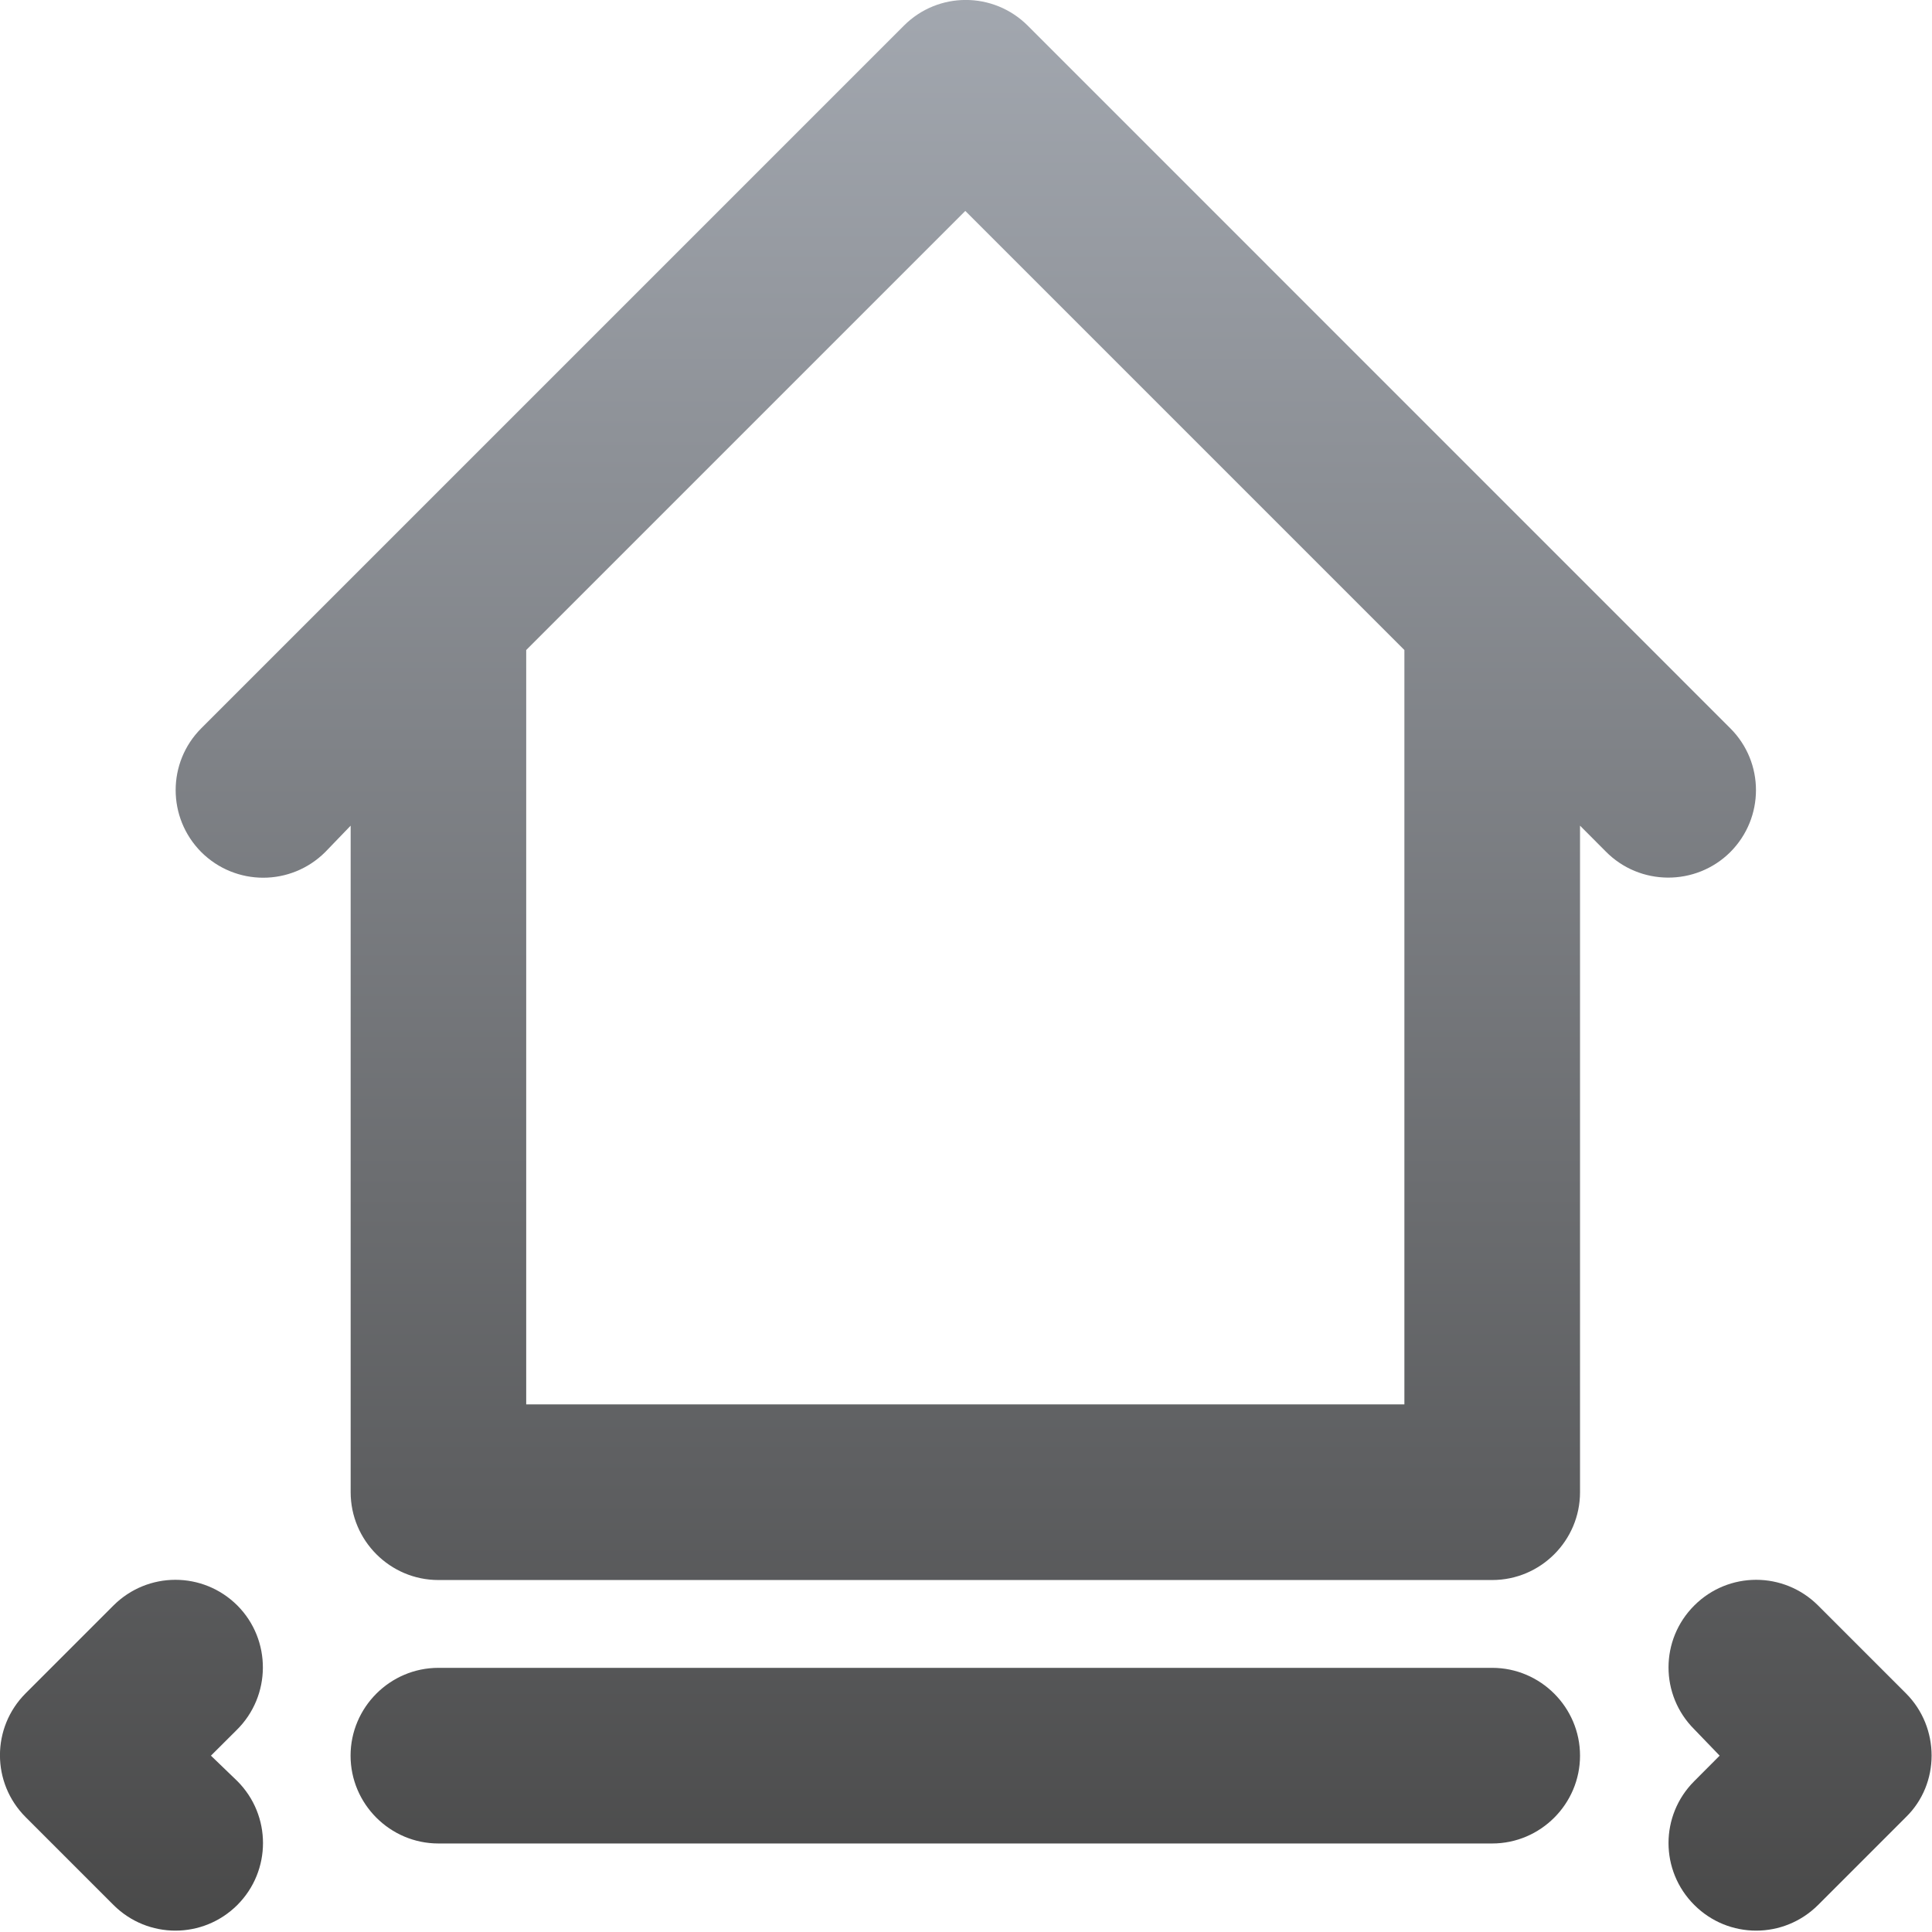 <svg width="22" height="22" viewBox="0 0 22 22" fill="none" xmlns="http://www.w3.org/2000/svg">
<path fill-rule="evenodd" clip-rule="evenodd" d="M19.703 8.293C20.093 8.682 20.093 9.312 19.703 9.703C19.312 10.092 18.672 10.092 18.282 9.693L17.992 9.402V16.992C17.992 17.543 17.543 17.992 16.992 17.992H4.992C4.442 17.992 3.993 17.543 3.993 16.992V9.402L3.703 9.703C3.312 10.092 2.683 10.092 2.292 9.703C1.903 9.312 1.903 8.682 2.292 8.293L10.293 0.292C10.682 -0.098 11.312 -0.098 11.703 0.292L19.703 8.293ZM5.992 15.992H15.992V7.402L10.992 2.402L5.992 7.402V15.992ZM1.292 18.282C1.683 17.892 2.312 17.892 2.703 18.282C3.092 18.672 3.092 19.312 2.692 19.703L2.402 19.992L2.703 20.282C3.092 20.672 3.092 21.302 2.703 21.692C2.312 22.082 1.683 22.082 1.292 21.692L0.292 20.692C-0.098 20.302 -0.098 19.672 0.292 19.282L1.292 18.282ZM21.703 19.282L20.703 18.282C20.312 17.892 19.683 17.892 19.293 18.282C18.902 18.672 18.902 19.302 19.293 19.692L19.582 19.992L19.293 20.282C18.902 20.672 18.902 21.302 19.293 21.692C19.683 22.082 20.312 22.082 20.703 21.692L21.703 20.692C22.093 20.312 22.093 19.672 21.703 19.282ZM4.992 18.992H16.992C17.542 18.992 17.992 19.442 17.992 19.992C17.992 20.542 17.542 20.992 16.992 20.992H4.992C4.442 20.992 3.992 20.542 3.992 19.992C3.992 19.442 4.442 18.992 4.992 18.992Z" fill="url(#paint0_linear_2197_6107)"/>
<defs>
<linearGradient id="paint0_linear_2197_6107" x1="10.998" y1="0" x2="10.998" y2="21.985" gradientUnits="userSpaceOnUse">
<stop stop-color="#A2A7AF"/>
<stop offset="1" stop-color="#494949"/>
</linearGradient>
</defs>
</svg>
